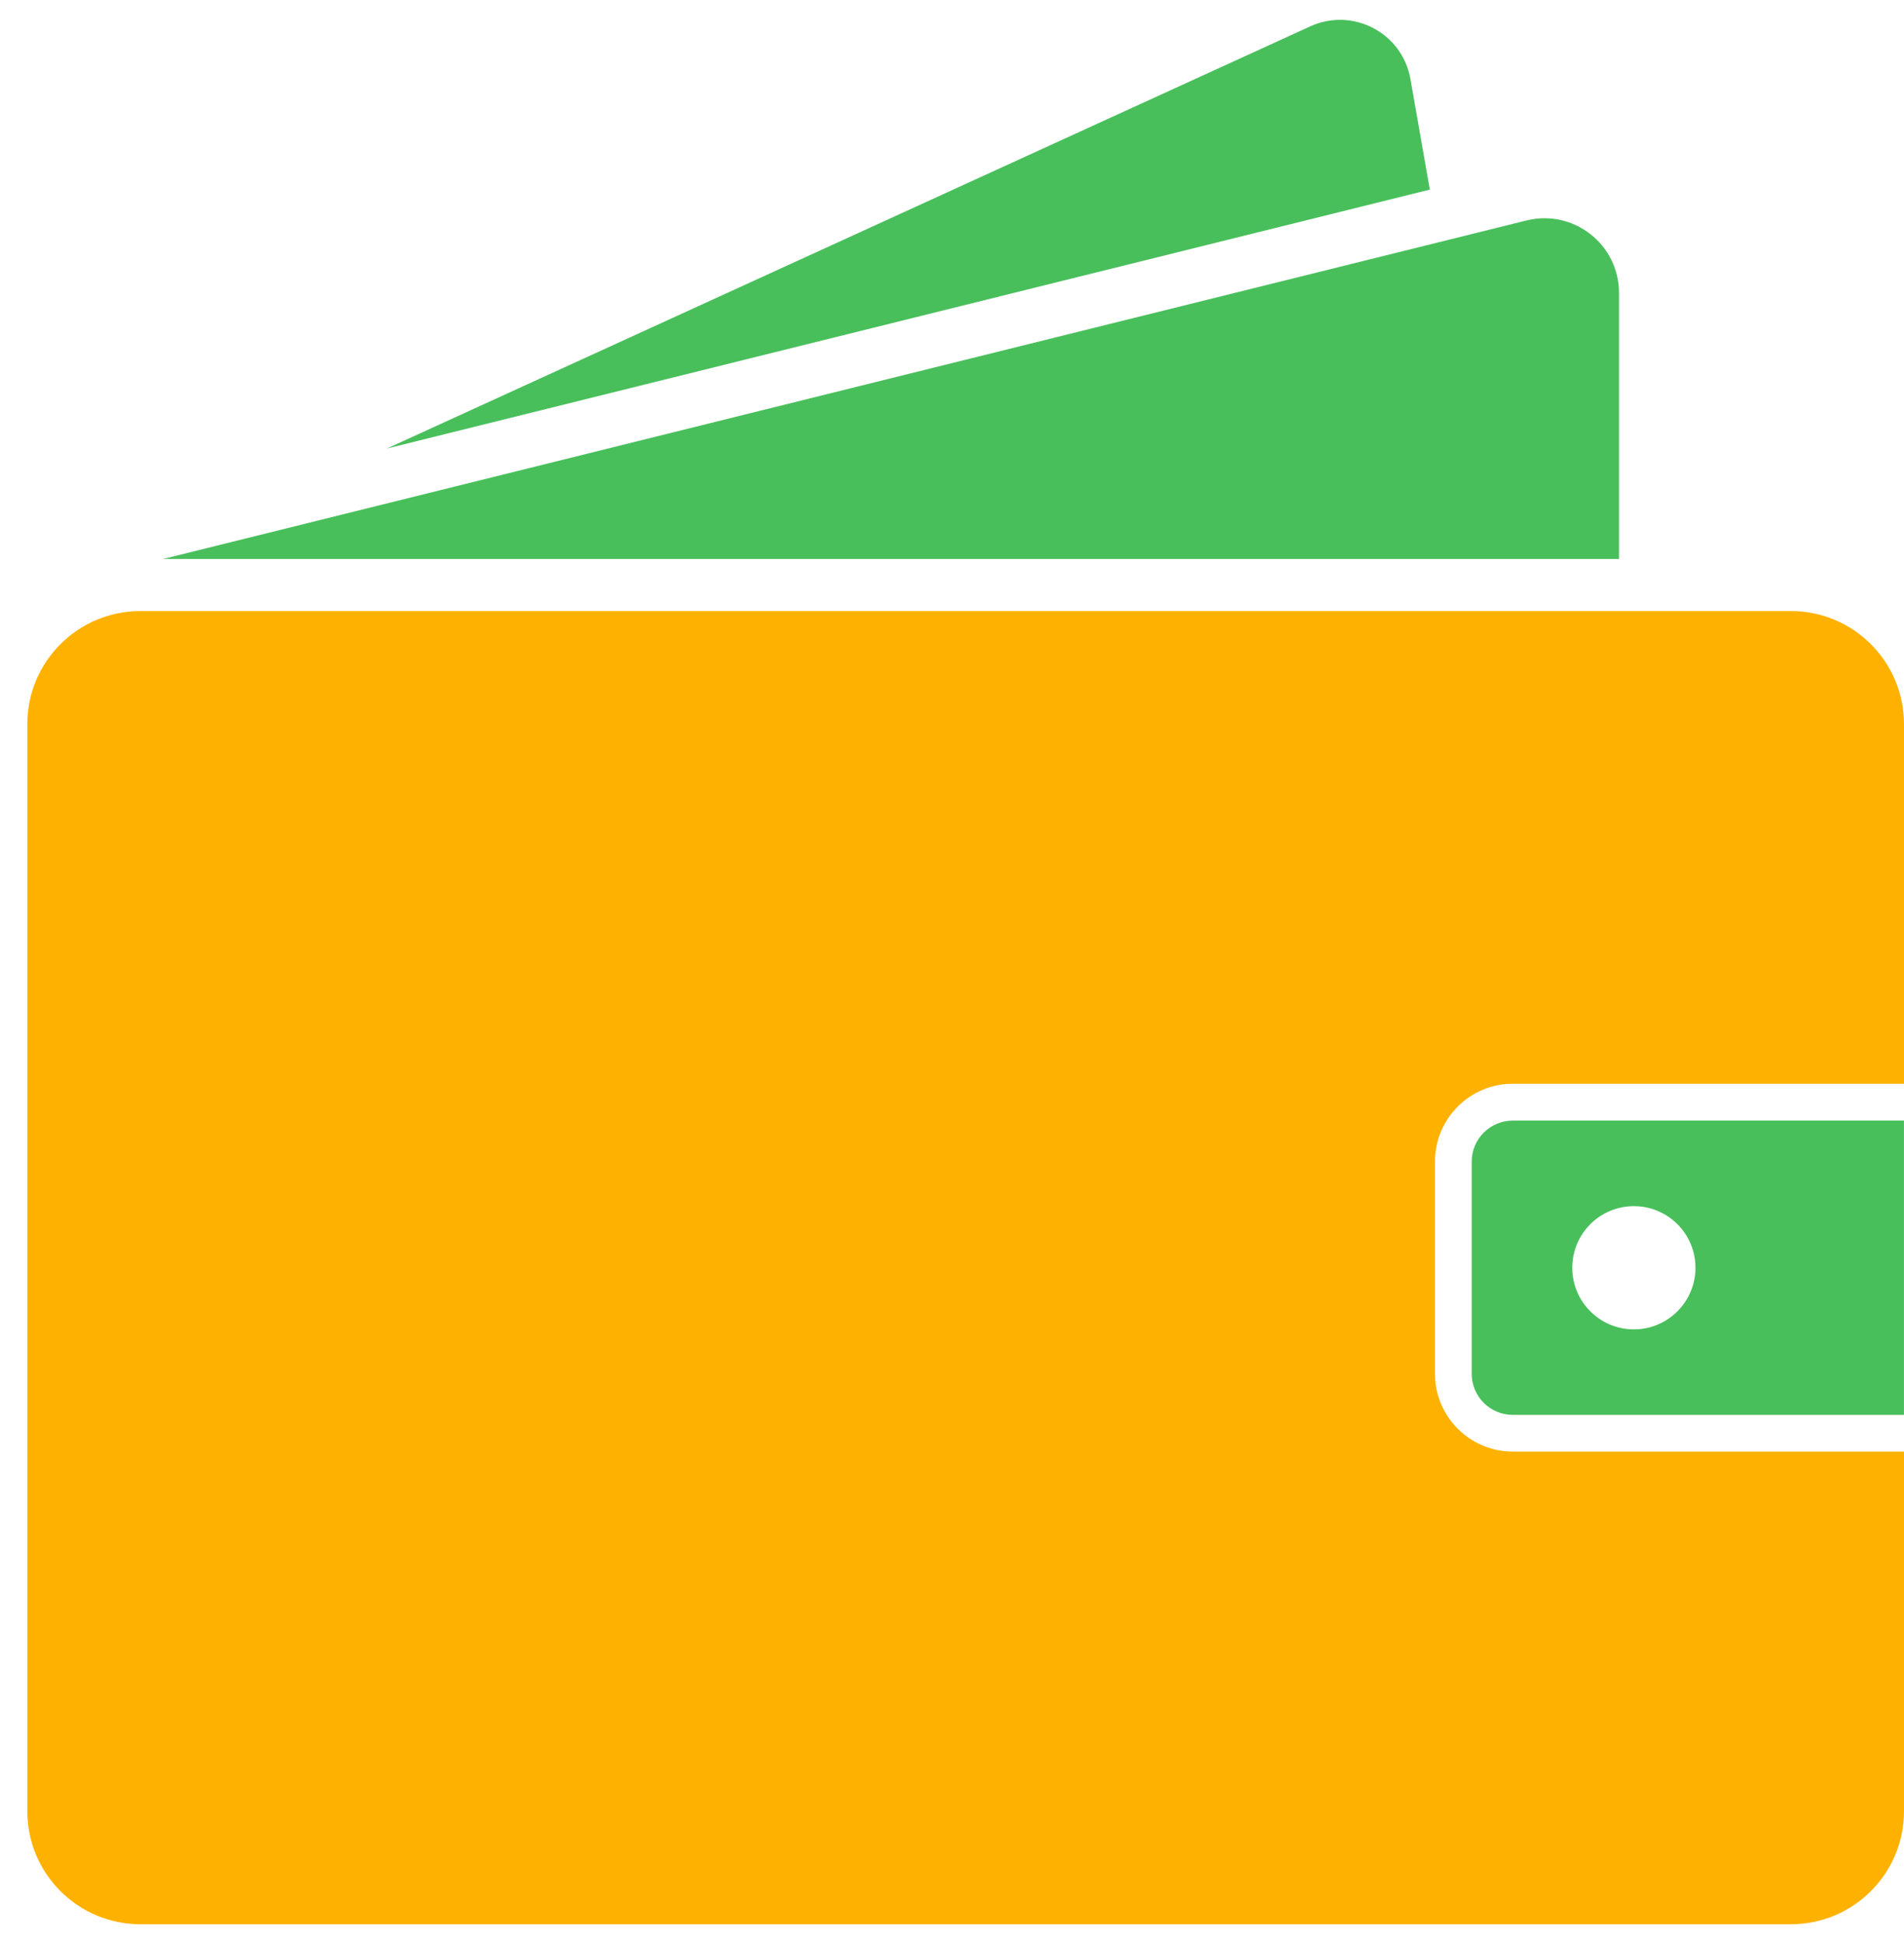 <svg width="48" height="49" viewBox="0 0 48 49" fill="none" xmlns="http://www.w3.org/2000/svg">
<path d="M36.176 29.276V34.627C36.176 35.707 37.055 36.587 38.136 36.587H48V45.651C48 47.224 46.724 48.5 45.151 48.5H3.538C1.964 48.5 0.689 47.224 0.689 45.651L0.689 18.252C0.689 16.678 1.964 15.402 3.538 15.402H45.151C46.724 15.402 48 16.678 48 18.252V27.316H38.136C37.055 27.316 36.176 28.195 36.176 29.276Z" fill="#FFB100"/>
<path d="M38.136 28.245C37.566 28.245 37.102 28.709 37.102 29.278V34.629C37.102 35.198 37.566 35.662 38.136 35.662H47.999V28.245H38.136ZM41.19 33.507C40.332 33.507 39.637 32.811 39.637 31.954C39.637 31.096 40.332 30.401 41.19 30.401C42.047 30.401 42.743 31.096 42.743 31.954C42.743 32.811 42.047 33.507 41.19 33.507Z" fill="#48BF5B"/>
<path d="M4.113 14.089L38.482 5.557C39.668 5.263 40.815 6.16 40.815 7.382V14.089H4.113V14.089Z" fill="#48BF5B"/>
<path d="M36.046 4.779L9.754 11.305L33.05 0.656C34.122 0.181 35.354 0.838 35.557 1.992L36.046 4.779Z" fill="#48BF5B"/>
</svg>
